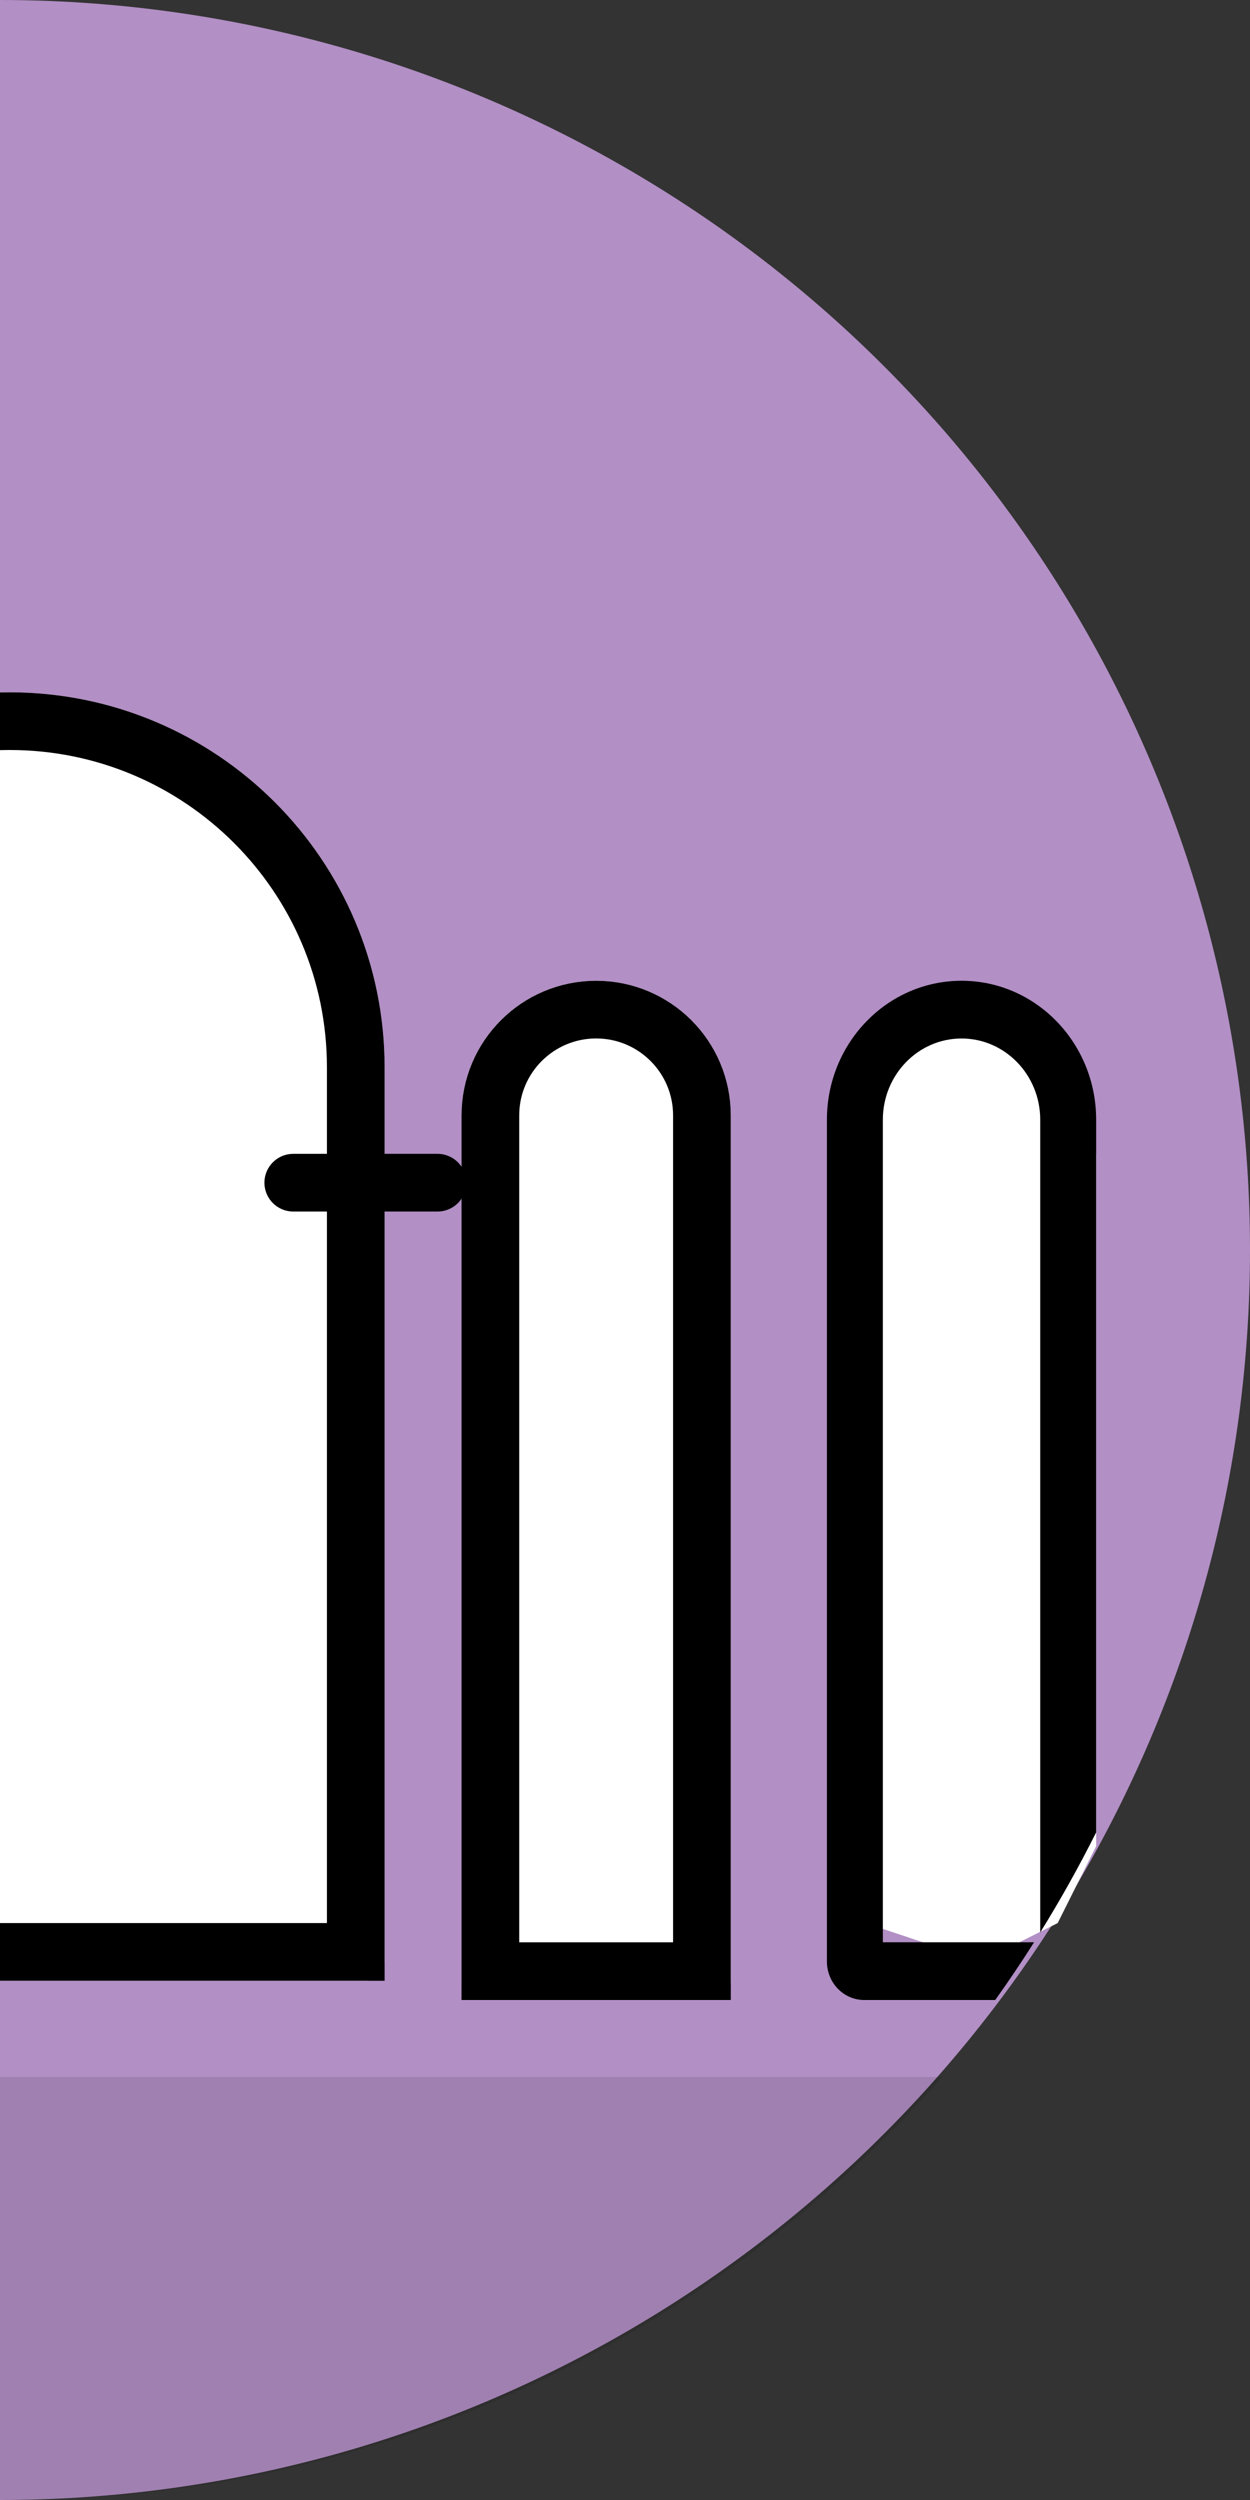 <?xml version="1.0" encoding="UTF-8"?>
<svg width="65px" height="130px" viewBox="0 0 65 130" version="1.1" xmlns="http://www.w3.org/2000/svg" xmlns:xlink="http://www.w3.org/1999/xlink">
    <rect x="0" y="0" width="65" height="130" fill="#333333" stroke="none"/>
    <!-- Generator: Sketch 49.1 (51147) - http://www.bohemiancoding.com/sketch -->
    <title>lock_icon2-right</title>
    <desc>Created with Sketch.</desc>
    <defs>
        <path d="M0.5,36 L0.5,36 C11.27,36 20,44.73 20,55.5 L20,102 C20,102.552 19.552,103 19,103 L-18,103 C-18.552,103 -19,102.552 -19,102 L-19,55.5 C-19,44.73 -10.27,36 0.5,36 Z" id="path-1"></path>
        <path d="M31,51 L31,51 C34.866,51 38,54.134 38,58 L38,103 C38,103.552 37.552,104 37,104 L25,104 C24.448,104 24,103.552 24,103 L24,58 C24,54.134 27.134,51 31,51 Z" id="path-2"></path>
    </defs>
    <g id="lock_icon2-right" stroke="none" stroke-width="1" fill="none" fill-rule="evenodd">
        <circle id="Mask" fill="#B28FC5" cx="0" cy="65" r="65"></circle>
        <polygon id="Path-2-Copy" fill="#FFFFFF" transform="translate(51, 77) scale(-1, 1) translate(-51, -77) " points="45 96 47 100 51 102 57 100 57 56 53 52 47 54 45 60"></polygon>
        <path d="M54.092,100.485 L54.092,58.227 C54.092,55.894 52.26,54.002 50,54.002 C47.74,54.002 45.908,55.894 45.908,58.227 L45.908,100.998 L53.771,100.998 C53.125,102.019 52.451,103.02 51.752,104 L44.938,104 C43.868,104 43,103.104 43,101.999 L43,58.227 C43,54.236 46.134,51 50,51 C53.866,51 57,54.236 57,58.227 L57,95.283 C56.107,97.067 55.136,98.803 54.092,100.485 Z" id="Combined-Shape" fill="#000000"></path>
        <path d="M-48,108 L49,108 C37.086,121.502 19.771,130 0.5,130 C-18.771,130 -36.086,121.502 -48,108 Z" id="Combined-Shape" fill-opacity="0.104" fill="#000000"></path>
        <g id="Rectangle-9">
            <use fill="#FFFFFF" fill-rule="evenodd" xlink:href="#path-1"></use>
            <path stroke="#000000" stroke-width="3" d="M-17.5,101.5 L18.5,101.5 L18.5,55.5 C18.5,45.559 10.441,37.5 0.5,37.5 C-9.441,37.5 -17.5,45.559 -17.5,55.5 L-17.5,101.5 Z"></path>
        </g>
        <g id="Rectangle-9-Copy-5">
            <use fill="#FFFFFF" fill-rule="evenodd" xlink:href="#path-2"></use>
            <path stroke="#000000" stroke-width="3" d="M25.5,102.5 L36.5,102.5 L36.5,58 C36.5,54.962 34.038,52.5 31,52.5 C27.962,52.5 25.5,54.962 25.5,58 L25.5,102.5 Z"></path>
        </g>
        <path d="M22.75,61.5 L15.25,61.5" id="Line-7-Copy-2" stroke="#000000" stroke-width="3" fill="#FFFFFF" stroke-linecap="round"></path>
    </g>
</svg>